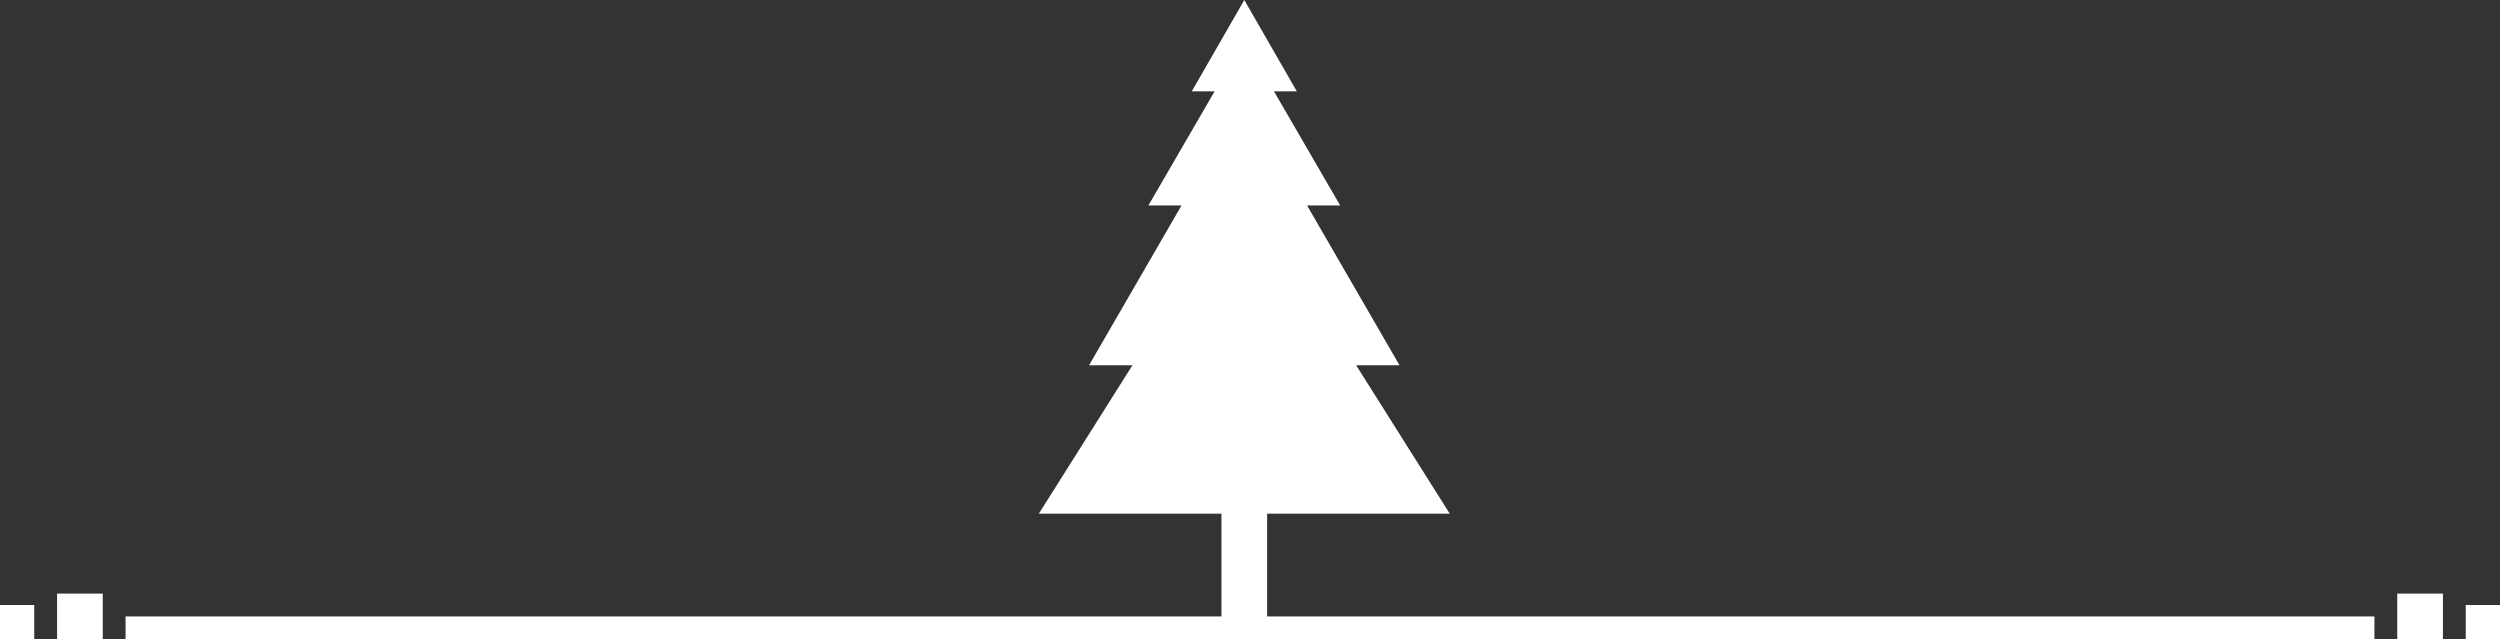 <?xml version="1.0" encoding="utf-8"?>
<!-- Generator: Adobe Illustrator 18.1.0, SVG Export Plug-In . SVG Version: 6.00 Build 0)  -->
<svg version="1.1" xmlns="http://www.w3.org/2000/svg" xmlns:xlink="http://www.w3.org/1999/xlink" x="0px" y="0px"
	 viewBox="0 0 219 56" style="enable-background:new 0 0 219 56;" xml:space="preserve">
<rect x="0" y="0" width="219" height="56" fill="#333333" stroke="none"/>
<style type="text/css">
	.st0{display:none;}
	.st1{display:inline;fill:#333333;}
	.st2{fill:#FFFFFF;}
</style>
<g id="Layer_2" class="st0">
	<rect class="st1" width="219" height="56"/>
</g>
<g id="Layer_3">
</g>
<g id="bradul">
	<polygon id="tulpina" class="st2" points="109,0 107,28 107,56 109,56 111,56 111,28 	"/>
	<polygon class="st2" points="118.8,32 122.6,32 114.5,18 117.4,18 111.6,8 113.6,8 109,0 104.4,8 106.4,8 100.6,18 103.5,18 
		95.4,32 99.2,32 91,45 109,45 127,45 	"/>
	<polygon class="st2" points="109.5,54 11,54 11,56 109.5,56 208,56 208,54 	"/>
	<rect x="5" y="52" class="st2" width="4" height="4"/>
	<rect y="53" class="st2" width="3" height="3"/>
	<rect x="210" y="52" class="st2" width="4" height="4"/>
	<rect x="216" y="53" class="st2" width="3" height="3"/>
</g>
<g id="Layer_4">
</g>
</svg>
